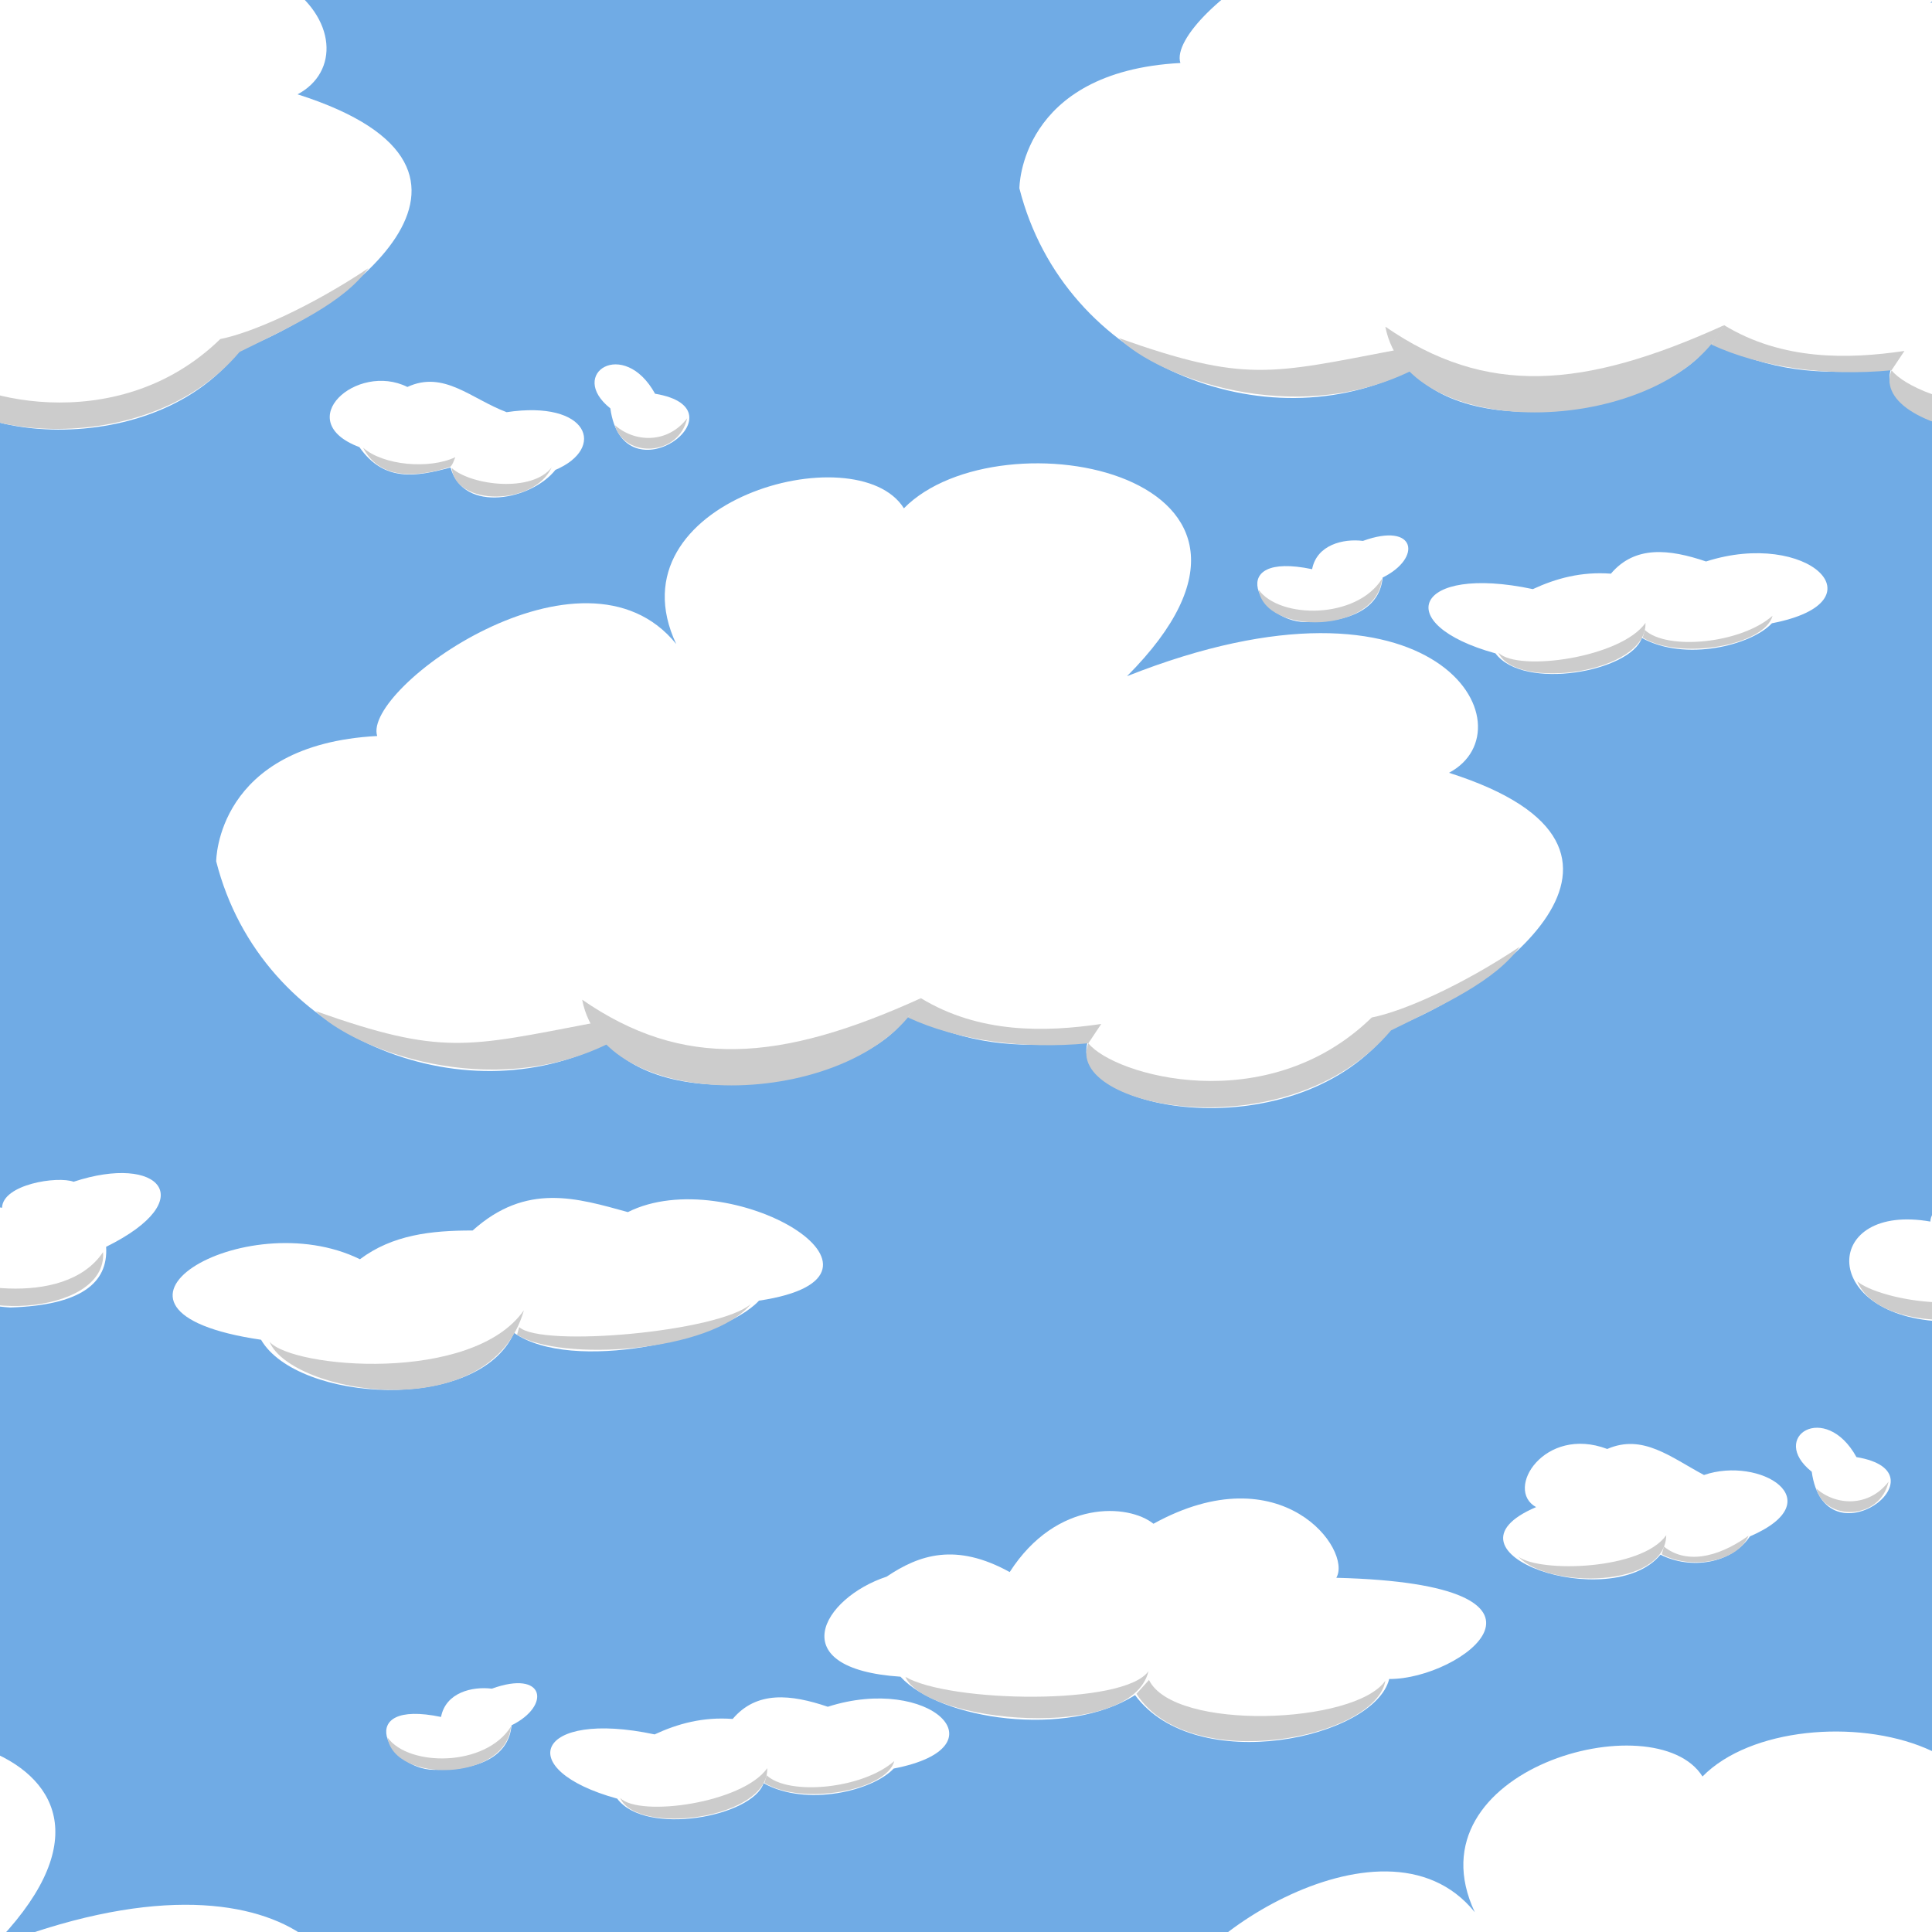 <?xml version="1.0" encoding="UTF-8" standalone="no"?>
<!-- Created with Inkscape (http://www.inkscape.org/) -->

<svg
   xmlns:dc="http://purl.org/dc/elements/1.1/"
   xmlns:cc="http://creativecommons.org/ns#"
   xmlns:rdf="http://www.w3.org/1999/02/22-rdf-syntax-ns#"
   xmlns:svg="http://www.w3.org/2000/svg"
   xmlns="http://www.w3.org/2000/svg"
   xmlns:xlink="http://www.w3.org/1999/xlink"
   xmlns:sodipodi="http://sodipodi.sourceforge.net/DTD/sodipodi-0.dtd"
   xmlns:inkscape="http://www.inkscape.org/namespaces/inkscape"
   width="300"
   height="300"
   id="svg2"
   version="1.1"
   inkscape:version="0.48.2 r9819"
   sodipodi:docname="nuvols.svg"
   inkscape:export-filename="\\panreyes-pc\SVN\ripolles\fpg-sources\menu\3.png"
   inkscape:export-xdpi="90"
   inkscape:export-ydpi="90">
  <defs
     id="defs4">
    <linearGradient
       id="linearGradient3808">
      <stop
         style="stop-color:#dfdfdf;stop-opacity:1;"
         offset="0"
         id="stop3810" />
      <stop
         style="stop-color:#d3d3d3;stop-opacity:0;"
         offset="1"
         id="stop3812" />
    </linearGradient>
    <linearGradient
       inkscape:collect="always"
       xlink:href="#linearGradient3808-4"
       id="linearGradient3814-3"
       x1="75"
       y1="165"
       x2="75"
       y2="155"
       gradientUnits="userSpaceOnUse" />
    <linearGradient
       id="linearGradient3808-4">
      <stop
         style="stop-color:#dfdfdf;stop-opacity:1;"
         offset="0"
         id="stop3810-7" />
      <stop
         style="stop-color:#d3d3d3;stop-opacity:0;"
         offset="1"
         id="stop3812-8" />
    </linearGradient>
    <linearGradient
       id="linearGradient3808-4-8">
      <stop
         style="stop-color:#dfdfdf;stop-opacity:1;"
         offset="0"
         id="stop3810-7-9" />
      <stop
         style="stop-color:#d3d3d3;stop-opacity:0;"
         offset="1"
         id="stop3812-8-1" />
    </linearGradient>
    <linearGradient
       gradientTransform="translate(-0.661,859.837)"
       y2="155"
       x2="75"
       y1="165"
       x1="75"
       gradientUnits="userSpaceOnUse"
       id="linearGradient3789-7"
       xlink:href="#linearGradient3808-4-5"
       inkscape:collect="always" />
    <linearGradient
       id="linearGradient3808-4-5">
      <stop
         style="stop-color:#dfdfdf;stop-opacity:1;"
         offset="0"
         id="stop3810-7-8" />
      <stop
         style="stop-color:#d3d3d3;stop-opacity:0;"
         offset="1"
         id="stop3812-8-9" />
    </linearGradient>
    <linearGradient
       gradientTransform="translate(-0.661,859.837)"
       y2="155"
       x2="75"
       y1="165"
       x1="75"
       gradientUnits="userSpaceOnUse"
       id="linearGradient3789-9"
       xlink:href="#linearGradient3808-4-85"
       inkscape:collect="always" />
    <linearGradient
       id="linearGradient3808-4-85">
      <stop
         style="stop-color:#dfdfdf;stop-opacity:1;"
         offset="0"
         id="stop3810-7-1" />
      <stop
         style="stop-color:#d3d3d3;stop-opacity:0;"
         offset="1"
         id="stop3812-8-0" />
    </linearGradient>
    <linearGradient
       id="linearGradient3808-4-85-1">
      <stop
         style="stop-color:#dfdfdf;stop-opacity:1;"
         offset="0"
         id="stop3810-7-1-6" />
      <stop
         style="stop-color:#d3d3d3;stop-opacity:0;"
         offset="1"
         id="stop3812-8-0-0" />
    </linearGradient>
    <linearGradient
       id="linearGradient3808-4-5-8">
      <stop
         style="stop-color:#dfdfdf;stop-opacity:1;"
         offset="0"
         id="stop3810-7-8-2" />
      <stop
         style="stop-color:#d3d3d3;stop-opacity:0;"
         offset="1"
         id="stop3812-8-9-8" />
    </linearGradient>
    <linearGradient
       id="linearGradient3808-4-85-3">
      <stop
         style="stop-color:#dfdfdf;stop-opacity:1;"
         offset="0"
         id="stop3810-7-1-0" />
      <stop
         style="stop-color:#d3d3d3;stop-opacity:0;"
         offset="1"
         id="stop3812-8-0-5" />
    </linearGradient>
    <linearGradient
       y2="155"
       x2="75"
       y1="165"
       x1="75"
       gradientTransform="translate(36.46,867.465)"
       gradientUnits="userSpaceOnUse"
       id="linearGradient3858-7"
       xlink:href="#linearGradient3808-4-5-4"
       inkscape:collect="always" />
    <linearGradient
       id="linearGradient3808-4-5-4">
      <stop
         style="stop-color:#dfdfdf;stop-opacity:1;"
         offset="0"
         id="stop3810-7-8-9" />
      <stop
         style="stop-color:#d3d3d3;stop-opacity:0;"
         offset="1"
         id="stop3812-8-9-4" />
    </linearGradient>
    <linearGradient
       id="linearGradient3808-4-85-9">
      <stop
         style="stop-color:#dfdfdf;stop-opacity:1;"
         offset="0"
         id="stop3810-7-1-2" />
      <stop
         style="stop-color:#d3d3d3;stop-opacity:0;"
         offset="1"
         id="stop3812-8-0-08" />
    </linearGradient>
    <linearGradient
       y2="155"
       x2="75"
       y1="165"
       x1="75"
       gradientTransform="translate(36.46,867.465)"
       gradientUnits="userSpaceOnUse"
       id="linearGradient3858-5"
       xlink:href="#linearGradient3808-4-5-7"
       inkscape:collect="always" />
    <linearGradient
       id="linearGradient3808-4-5-7">
      <stop
         style="stop-color:#dfdfdf;stop-opacity:1;"
         offset="0"
         id="stop3810-7-8-97" />
      <stop
         style="stop-color:#d3d3d3;stop-opacity:0;"
         offset="1"
         id="stop3812-8-9-81" />
    </linearGradient>
    <linearGradient
       id="linearGradient3808-4-5-7-6">
      <stop
         style="stop-color:#dfdfdf;stop-opacity:1;"
         offset="0"
         id="stop3810-7-8-97-2" />
      <stop
         style="stop-color:#d3d3d3;stop-opacity:0;"
         offset="1"
         id="stop3812-8-9-81-4" />
    </linearGradient>
    <linearGradient
       y2="155"
       x2="75"
       y1="165"
       x1="75"
       gradientTransform="translate(26.524,655.353)"
       gradientUnits="userSpaceOnUse"
       id="linearGradient3962-0-8-8"
       xlink:href="#linearGradient3808-4-5-7-6-2"
       inkscape:collect="always" />
    <linearGradient
       id="linearGradient3808-4-5-7-6-2">
      <stop
         style="stop-color:#dfdfdf;stop-opacity:1;"
         offset="0"
         id="stop3810-7-8-97-2-0" />
      <stop
         style="stop-color:#d3d3d3;stop-opacity:0;"
         offset="1"
         id="stop3812-8-9-81-4-3" />
    </linearGradient>
    <linearGradient
       y2="155"
       x2="75"
       y1="165"
       x1="75"
       gradientTransform="translate(26.524,655.353)"
       gradientUnits="userSpaceOnUse"
       id="linearGradient3962-0-8-5"
       xlink:href="#linearGradient3808-4-5-7-6-6"
       inkscape:collect="always" />
    <linearGradient
       id="linearGradient3808-4-5-7-6-6">
      <stop
         style="stop-color:#dfdfdf;stop-opacity:1;"
         offset="0"
         id="stop3810-7-8-97-2-00" />
      <stop
         style="stop-color:#d3d3d3;stop-opacity:0;"
         offset="1"
         id="stop3812-8-9-81-4-0" />
    </linearGradient>
    <linearGradient
       y2="155"
       x2="75"
       y1="165"
       x1="75"
       gradientTransform="translate(26.524,655.353)"
       gradientUnits="userSpaceOnUse"
       id="linearGradient3962-0-8-1"
       xlink:href="#linearGradient3808-4-5-7-6-3"
       inkscape:collect="always" />
    <linearGradient
       id="linearGradient3808-4-5-7-6-3">
      <stop
         style="stop-color:#dfdfdf;stop-opacity:1;"
         offset="0"
         id="stop3810-7-8-97-2-004" />
      <stop
         style="stop-color:#d3d3d3;stop-opacity:0;"
         offset="1"
         id="stop3812-8-9-81-4-2" />
    </linearGradient>
    <linearGradient
       id="linearGradient3808-4-5-7-6-3-4">
      <stop
         style="stop-color:#dfdfdf;stop-opacity:1;"
         offset="0"
         id="stop3810-7-8-97-2-004-0" />
      <stop
         style="stop-color:#d3d3d3;stop-opacity:0;"
         offset="1"
         id="stop3812-8-9-81-4-2-4" />
    </linearGradient>
    <linearGradient
       id="linearGradient3808-3">
      <stop
         style="stop-color:#dfdfdf;stop-opacity:1;"
         offset="0"
         id="stop3810-9" />
      <stop
         style="stop-color:#d3d3d3;stop-opacity:0;"
         offset="1"
         id="stop3812-86" />
    </linearGradient>
    <linearGradient
       id="linearGradient4190">
      <stop
         style="stop-color:#dfdfdf;stop-opacity:1;"
         offset="0"
         id="stop4192" />
      <stop
         style="stop-color:#d3d3d3;stop-opacity:0;"
         offset="1"
         id="stop4194" />
    </linearGradient>
    <linearGradient
       id="linearGradient4197">
      <stop
         style="stop-color:#dfdfdf;stop-opacity:1;"
         offset="0"
         id="stop4199" />
      <stop
         style="stop-color:#d3d3d3;stop-opacity:0;"
         offset="1"
         id="stop4201" />
    </linearGradient>
    <linearGradient
       id="linearGradient4204">
      <stop
         style="stop-color:#dfdfdf;stop-opacity:1;"
         offset="0"
         id="stop4206" />
      <stop
         style="stop-color:#d3d3d3;stop-opacity:0;"
         offset="1"
         id="stop4208" />
    </linearGradient>
    <linearGradient
       id="linearGradient3808-2">
      <stop
         style="stop-color:#dfdfdf;stop-opacity:1;"
         offset="0"
         id="stop3810-1" />
      <stop
         style="stop-color:#d3d3d3;stop-opacity:0;"
         offset="1"
         id="stop3812-3" />
    </linearGradient>
    <linearGradient
       id="linearGradient4190-2">
      <stop
         style="stop-color:#dfdfdf;stop-opacity:1;"
         offset="0"
         id="stop4192-0" />
      <stop
         style="stop-color:#d3d3d3;stop-opacity:0;"
         offset="1"
         id="stop4194-5" />
    </linearGradient>
    <linearGradient
       id="linearGradient4197-6">
      <stop
         style="stop-color:#dfdfdf;stop-opacity:1;"
         offset="0"
         id="stop4199-1" />
      <stop
         style="stop-color:#d3d3d3;stop-opacity:0;"
         offset="1"
         id="stop4201-6" />
    </linearGradient>
    <linearGradient
       id="linearGradient4204-6">
      <stop
         style="stop-color:#dfdfdf;stop-opacity:1;"
         offset="0"
         id="stop4206-4" />
      <stop
         style="stop-color:#d3d3d3;stop-opacity:0;"
         offset="1"
         id="stop4208-4" />
    </linearGradient>
    <linearGradient
       id="linearGradient3808-26">
      <stop
         style="stop-color:#dfdfdf;stop-opacity:1;"
         offset="0"
         id="stop3810-10" />
      <stop
         style="stop-color:#d3d3d3;stop-opacity:0;"
         offset="1"
         id="stop3812-33" />
    </linearGradient>
    <linearGradient
       id="linearGradient4190-0">
      <stop
         style="stop-color:#dfdfdf;stop-opacity:1;"
         offset="0"
         id="stop4192-6" />
      <stop
         style="stop-color:#d3d3d3;stop-opacity:0;"
         offset="1"
         id="stop4194-9" />
    </linearGradient>
    <linearGradient
       id="linearGradient4197-4">
      <stop
         style="stop-color:#dfdfdf;stop-opacity:1;"
         offset="0"
         id="stop4199-9" />
      <stop
         style="stop-color:#d3d3d3;stop-opacity:0;"
         offset="1"
         id="stop4201-9" />
    </linearGradient>
    <linearGradient
       id="linearGradient4204-4">
      <stop
         style="stop-color:#dfdfdf;stop-opacity:1;"
         offset="0"
         id="stop4206-47" />
      <stop
         style="stop-color:#d3d3d3;stop-opacity:0;"
         offset="1"
         id="stop4208-3" />
    </linearGradient>
    <linearGradient
       id="linearGradient3808-38">
      <stop
         style="stop-color:#dfdfdf;stop-opacity:1;"
         offset="0"
         id="stop3810-72" />
      <stop
         style="stop-color:#d3d3d3;stop-opacity:0;"
         offset="1"
         id="stop3812-7" />
    </linearGradient>
    <linearGradient
       id="linearGradient4190-8">
      <stop
         style="stop-color:#dfdfdf;stop-opacity:1;"
         offset="0"
         id="stop4192-5" />
      <stop
         style="stop-color:#d3d3d3;stop-opacity:0;"
         offset="1"
         id="stop4194-4" />
    </linearGradient>
    <linearGradient
       id="linearGradient4197-8">
      <stop
         style="stop-color:#dfdfdf;stop-opacity:1;"
         offset="0"
         id="stop4199-5" />
      <stop
         style="stop-color:#d3d3d3;stop-opacity:0;"
         offset="1"
         id="stop4201-4" />
    </linearGradient>
    <linearGradient
       id="linearGradient4204-8">
      <stop
         style="stop-color:#dfdfdf;stop-opacity:1;"
         offset="0"
         id="stop4206-8" />
      <stop
         style="stop-color:#d3d3d3;stop-opacity:0;"
         offset="1"
         id="stop4208-9" />
    </linearGradient>
    <linearGradient
       id="linearGradient3808-4-85-5">
      <stop
         style="stop-color:#dfdfdf;stop-opacity:1;"
         offset="0"
         id="stop3810-7-1-29" />
      <stop
         style="stop-color:#d3d3d3;stop-opacity:0;"
         offset="1"
         id="stop3812-8-0-7" />
    </linearGradient>
    <linearGradient
       y2="155"
       x2="75"
       y1="165"
       x1="75"
       gradientTransform="translate(36.46,867.465)"
       gradientUnits="userSpaceOnUse"
       id="linearGradient3858-2"
       xlink:href="#linearGradient3808-4-5-3"
       inkscape:collect="always" />
    <linearGradient
       id="linearGradient3808-4-5-3">
      <stop
         style="stop-color:#dfdfdf;stop-opacity:1;"
         offset="0"
         id="stop3810-7-8-3" />
      <stop
         style="stop-color:#d3d3d3;stop-opacity:0;"
         offset="1"
         id="stop3812-8-9-83" />
    </linearGradient>
    <linearGradient
       id="linearGradient3808-4-85-8">
      <stop
         style="stop-color:#dfdfdf;stop-opacity:1;"
         offset="0"
         id="stop3810-7-1-9" />
      <stop
         style="stop-color:#d3d3d3;stop-opacity:0;"
         offset="1"
         id="stop3812-8-0-1" />
    </linearGradient>
    <linearGradient
       y2="155"
       x2="75"
       y1="165"
       x1="75"
       gradientTransform="translate(36.46,867.465)"
       gradientUnits="userSpaceOnUse"
       id="linearGradient3858-53"
       xlink:href="#linearGradient3808-4-5-83"
       inkscape:collect="always" />
    <linearGradient
       id="linearGradient3808-4-5-83">
      <stop
         style="stop-color:#dfdfdf;stop-opacity:1;"
         offset="0"
         id="stop3810-7-8-8" />
      <stop
         style="stop-color:#d3d3d3;stop-opacity:0;"
         offset="1"
         id="stop3812-8-9-3" />
    </linearGradient>
  </defs>
  <sodipodi:namedview
     id="base"
     pagecolor="#ffffff"
     bordercolor="#666666"
     borderopacity="1.0"
     inkscape:pageopacity="0.0"
     inkscape:pageshadow="2"
     inkscape:zoom="0.98994949"
     inkscape:cx="248.6518"
     inkscape:cy="74.31114"
     inkscape:document-units="px"
     inkscape:current-layer="layer1"
     showgrid="true"
     showguides="true"
     inkscape:guide-bbox="true"
     inkscape:snap-grids="true"
     inkscape:window-width="1366"
     inkscape:window-height="706"
     inkscape:window-x="-8"
     inkscape:window-y="-8"
     inkscape:window-maximized="1"
     inkscape:snap-to-guides="true">
    <sodipodi:guide
       orientation="0,1"
       position="-40,300"
       id="guide3018" />
    <sodipodi:guide
       orientation="1,0"
       position="0,340"
       id="guide3020" />
    <sodipodi:guide
       orientation="1,0"
       position="300,340"
       id="guide3022" />
    <inkscape:grid
       type="xygrid"
       id="grid3024"
       empspacing="5"
       visible="true"
       enabled="true"
       snapvisiblegridlinesonly="true" />
    <sodipodi:guide
       orientation="0,1"
       position="300,0"
       id="guide3026" />
    <sodipodi:guide
       orientation="1,0"
       position="189.909,221.223"
       id="guide4403" />
    <sodipodi:guide
       orientation="0,1"
       position="306.964,28.036"
       id="guide4405" />
    <sodipodi:guide
       orientation="1,0"
       position="47.143,10"
       id="guide4407" />
    <sodipodi:guide
       orientation="0,1"
       position="300.268,234.554"
       id="guide4409" />
  </sodipodi:namedview>
  <g
     inkscape:label="Capa 1"
     inkscape:groupmode="layer"
     id="layer1"
     transform="translate(0,-752.362)">
    <rect
       style="fill:#70abe5;fill-opacity:1;fill-rule:nonzero;stroke:none"
       id="rect3028"
       width="300"
       height="300"
       x="0"
       y="752.362"
       inkscape:export-filename="\\panreyes-pc\SVN\ripolles\fpg-sources\menu\4.png"
       inkscape:export-xdpi="45"
       inkscape:export-ydpi="45" />
    <path
       style="fill:#ffffff;fill-opacity:1;stroke:none"
       d="M 105,100 C 90.592,82.163 56.201,106.919 58.571,114.286 33.533,115.622 33.571,133.75 33.571,133.75 c 7.023,27.609 38.362,39.749 60.714,28.214 10.624,12.112 41.107,5.241 46.472,-4.186 10.377,4.366 15.591,4.977 28.1,4.136 -2.959,10.587 32.504,17.084 47.214,-2.272 C 231.109,154.206 262.476,131.922 225,120 238.021,113.102 223.214,85.893 175,105 206.235,73.665 155.266,63.768 140.357,78.929 133.07,67.274 94.576,77.8 105,100 z"
       id="path3798"
       inkscape:connector-curvature="0"
       transform="translate(0,752.362)"
       sodipodi:nodetypes="ccccccccccc" />
    <path
       style="fill:#cccccc;fill-opacity:1;stroke:none"
       d="m 49,157 c 19.656,6.971 23.517,5.582 43.143,1.839 l 2.143,3.304 C 76,171 55,163 49,157 z"
       id="path3800"
       inkscape:connector-curvature="0"
       transform="translate(0,752.362)"
       sodipodi:nodetypes="cccc" />
    <path
       style="fill:#cccccc;fill-opacity:1;stroke:none"
       d="M 90.397,155.231 C 94,174 134,172 143,155 c -22,10 -37,11 -52.603,0.231 z"
       id="path3802"
       inkscape:connector-curvature="0"
       transform="translate(0,752.362)"
       sodipodi:nodetypes="ccc" />
    <path
       style="fill:#cccccc;fill-opacity:1;stroke:none"
       d="m 143,155 c 9.059,5.503 19.254,5.293 28,4 l -2,3 c -10.224,0.973 -20.291,-0.438 -28,-4 z"
       id="path3804"
       inkscape:connector-curvature="0"
       transform="translate(0,752.362)"
       sodipodi:nodetypes="ccccc" />
    <path
       style="fill:#cccccc;fill-opacity:1;stroke:none"
       d="m 213,158 c -16.267,15.848 -40,9 -44,4 -4,10 31,17 47,-2 8.172,-4.045 16.137,-7.629 20,-13 -9,6 -18,10 -23,11 z"
       id="path3806"
       inkscape:connector-curvature="0"
       transform="translate(0,752.362)"
       sodipodi:nodetypes="ccccc" />
    <path
       style="fill:#ffffff;stroke:none;stroke-width:1px;stroke-linecap:butt;stroke-linejoin:miter;stroke-opacity:1"
       d="m 55.893,195.536 c 5.039,-3.785 11.036,-4.478 17.5,-4.464 8.356,-7.505 16.211,-5.023 24.107,-2.857 15.642,-7.873 46.035,9.904 20.357,13.75 -5.768,6.199 -29.111,11.288 -38.036,5 -5.591,12.507 -33.636,10.775 -39.286,1.071 -30.89,-4.525 -2.481,-21.299 15.357,-12.5 z"
       id="path3002"
       inkscape:connector-curvature="0"
       sodipodi:nodetypes="ccccccc"
       transform="translate(0,752.362)" />
    <path
       style="fill:#ffffff;stroke:none;stroke-width:1px;stroke-linecap:butt;stroke-linejoin:miter;stroke-opacity:1"
       d="m 68.482,266.607 c -13.774,-2.875 -8.343,8.144 -1.071,8.214 7.555,0.073 11.617,-2.415 12.023,-6.915 6.15,-3.03 5.218,-8.688 -3.062,-5.69 -3.048,-0.379 -7.159,0.591 -7.889,4.391 z"
       id="path3772"
       inkscape:connector-curvature="0"
       transform="translate(0,752.362)"
       sodipodi:nodetypes="csccc" />
    <path
       style="fill:#cccccc;fill-opacity:1;stroke:none"
       d="m 60.17,1022.15 c 3.28,4.567 15.19,4.631 19.17,-1.688 -0.849,8.544 -18.129,8.854 -19.17,1.688 z"
       id="path3800-4"
       inkscape:connector-curvature="0"
       sodipodi:nodetypes="ccc" />
    <path
       style="fill:#ffffff;stroke:none;stroke-width:1px;stroke-linecap:butt;stroke-linejoin:miter;stroke-opacity:1"
       d="m 101.647,269.317 c -18.406,-3.905 -22.208,5.455 -5.808,9.975 4.424,5.9 21.021,2.795 22.728,-2.399 6.736,3.735 16.975,1.158 20.203,-2.273 17.455,-3.361 5.519,-14.653 -10.228,-9.596 -5.737,-1.943 -11.041,-2.512 -14.773,1.894 -4.612,-0.344 -8.516,0.731 -12.122,2.399 z"
       id="path3808"
       inkscape:connector-curvature="0"
       transform="translate(0,752.362)"
       sodipodi:nodetypes="ccccccc" />
    <path
       style="fill:#ffffff;stroke:none"
       d="m 203.743,840.745 c -13.774,-2.875 -8.343,8.144 -1.071,8.214 7.555,0.073 11.617,-2.415 12.023,-6.915 6.15,-3.03 5.218,-8.688 -3.062,-5.69 -3.048,-0.379 -7.159,0.591 -7.889,4.391 z"
       id="path3772-5"
       inkscape:connector-curvature="0"
       sodipodi:nodetypes="csccc" />
    <path
       style="fill:#cccccc;fill-opacity:1;stroke:none"
       d="m 195.43,843.925 c 3.28,4.567 15.19,4.631 19.17,-1.688 -0.849,8.544 -18.129,8.854 -19.17,1.688 z"
       id="path3800-4-6"
       inkscape:connector-curvature="0"
       sodipodi:nodetypes="ccc" />
    <path
       style="fill:#cccccc;fill-opacity:1;stroke:none"
       d="m 96.308,1031.563 c 3.069,3.005 19.003,0.779 22.83,-4.634 0.244,7.924 -20.215,10.488 -22.83,4.634 z"
       id="path3800-4-8"
       inkscape:connector-curvature="0"
       sodipodi:nodetypes="ccc" />
    <path
       style="fill:#cccccc;fill-opacity:1;stroke:none"
       d="m 119.042,1028.025 c 3.403,3.206 14.911,2.143 19.828,-2.212 -1.172,4.552 -14.226,6.988 -20.167,3.402 z"
       id="path3800-4-7"
       inkscape:connector-curvature="0"
       sodipodi:nodetypes="cccc" />
    <path
       style="fill:#ffffff;stroke:none"
       d="m 238.019,843.84 c -18.406,-3.905 -22.208,5.455 -5.808,9.975 4.424,5.9 21.021,2.795 22.728,-2.399 6.736,3.735 16.975,1.158 20.203,-2.273 17.455,-3.361 5.519,-14.653 -10.228,-9.596 -5.737,-1.943 -11.041,-2.512 -14.773,1.894 -4.612,-0.344 -8.516,0.731 -12.122,2.399 z"
       id="path3808-5"
       inkscape:connector-curvature="0"
       sodipodi:nodetypes="ccccccc" />
    <path
       style="fill:#cccccc;fill-opacity:1;stroke:none"
       d="m 232.68,853.724 c 3.069,3.005 19.003,0.779 22.83,-4.634 0.244,7.924 -20.215,10.488 -22.83,4.634 z"
       id="path3800-4-8-9"
       inkscape:connector-curvature="0"
       sodipodi:nodetypes="ccc" />
    <path
       style="fill:#cccccc;fill-opacity:1;stroke:none"
       d="m 255.415,850.187 c 3.403,3.206 14.911,2.143 19.828,-2.212 -1.172,4.552 -14.226,6.988 -20.167,3.402 z"
       id="path3800-4-7-3"
       inkscape:connector-curvature="0"
       sodipodi:nodetypes="cccc" />
    <path
       style="fill:#cccccc;fill-opacity:1;stroke:none"
       d="m 41.853,960.705 c 3.549,4.126 31.528,6.56 39.498,-4.887 -5.21,18.407 -36.223,12.937 -39.498,4.887 z"
       id="path3800-4-8-5"
       inkscape:connector-curvature="0"
       sodipodi:nodetypes="ccc" />
    <path
       style="fill:#cccccc;fill-opacity:1;stroke:none"
       d="m 80.624,958.43 c 3.403,3.206 31.074,0.754 35.991,-3.601 -6.223,7.583 -29.63,9.008 -36.329,4.791 z"
       id="path3800-4-7-9"
       inkscape:connector-curvature="0"
       sodipodi:nodetypes="cccc" />
    <path
       style="fill:#ffffff;stroke:none;stroke-width:1px;stroke-linecap:butt;stroke-linejoin:miter;stroke-opacity:1"
       d="m 288.272,226.259 c -4.853,-8.785 -13.707,-3.109 -6.945,2.273 2.018,14.597 21.412,0.118 6.945,-2.273 z"
       id="path3991"
       inkscape:connector-curvature="0"
       transform="translate(0,752.362)"
       sodipodi:nodetypes="ccc" />
    <path
       style="fill:#cccccc;fill-opacity:1;stroke:none"
       d="m 282.033,983.499 c 3.114,2.737 8.2,2.877 11.223,-1.063 -1.327,5.959 -9.769,6.214 -11.223,1.063 z"
       id="path3800-4-8-3"
       inkscape:connector-curvature="0"
       sodipodi:nodetypes="ccc" />
    <path
       style="fill:#ffffff;stroke:none"
       d="m 101.719,813.502 c -4.853,-8.785 -13.707,-3.109 -6.945,2.273 2.018,14.597 21.412,0.118 6.945,-2.273 z"
       id="path3991-4"
       inkscape:connector-curvature="0"
       sodipodi:nodetypes="ccc" />
    <path
       style="fill:#cccccc;fill-opacity:1;stroke:none"
       d="m 95.48,818.38 c 3.114,2.737 8.2,2.877 11.223,-1.063 -1.327,5.959 -9.769,6.214 -11.223,1.063 z"
       id="path3800-4-8-3-3"
       inkscape:connector-curvature="0"
       sodipodi:nodetypes="ccc" />
    <path
       style="fill:#ffffff;stroke:none;stroke-width:1px;stroke-linecap:butt;stroke-linejoin:miter;stroke-opacity:1"
       d="m 78.666,64.003 c 12.746,-1.917 15.515,5.586 7.576,8.965 -3.634,4.601 -14.233,6.875 -16.289,-0.379 -5.181,1.401 -10.283,2.383 -14.142,-3.157 -10.715,-4.031 -0.431,-13.272 7.45,-9.344 5.663,-2.631 9.92,1.862 15.405,3.914 z"
       id="path4053"
       inkscape:connector-curvature="0"
       transform="translate(0,752.362)"
       sodipodi:nodetypes="cccccc" />
    <path
       style="fill:#cccccc;fill-opacity:1;stroke:none"
       d="m 70.15,825.047 c 3.114,2.737 12.493,3.824 15.516,-0.116 -2.738,5.991 -14.951,6.056 -15.516,0.116 z"
       id="path3800-4-8-3-3-6"
       inkscape:connector-curvature="0"
       sodipodi:nodetypes="ccc" />
    <path
       style="fill:#cccccc;fill-opacity:1;stroke:none"
       d="m 56.387,821.89 c 3.114,2.737 10.251,3.382 14.317,1.463 -0.185,0.411 -0.446,1.291 -0.828,1.519 -6.139,1.962 -11.168,1.526 -13.489,-2.982 z"
       id="path3800-4-8-3-3-9"
       inkscape:connector-curvature="0"
       sodipodi:nodetypes="cccc" />
    <path
       style="fill:#ffffff;stroke:none"
       d="m 299.747,942.046 c 0.113,-3.64 8.584,-4.971 11.112,-4.041 13.368,-4.415 19.89,2.779 5.051,10.102 0.348,5.704 -4.034,9.077 -14.884,9.424 -18.643,-1.15 -17.93,-18.413 -1.278,-15.485 z"
       id="path4106"
       inkscape:connector-curvature="0"
       sodipodi:nodetypes="ccccc" />
    <path
       style="fill:#cccccc;fill-opacity:1;stroke:none"
       d="m 288.406,951.336 c 3.114,2.737 20.878,6.716 27.027,-2.402 0.749,10.016 -23.403,11.314 -27.027,2.402 z"
       id="path3800-4-8-3-3-5"
       inkscape:connector-curvature="0"
       sodipodi:nodetypes="ccc" />
    <path
       style="fill:#ffffff;stroke:none"
       d="m 0.316,939.905 c 0.113,-3.64 8.584,-4.971 11.112,-4.041 13.368,-4.415 19.89,2.779 5.051,10.102 0.348,5.704 -4.034,9.077 -14.884,9.424 -18.643,-1.15 -17.93,-18.413 -1.278,-15.485 z"
       id="path4106-9"
       inkscape:connector-curvature="0"
       sodipodi:nodetypes="ccccc" />
    <path
       style="fill:#cccccc;fill-opacity:1;stroke:none"
       d="m -11.026,949.195 c 3.113,2.737 20.878,6.716 27.027,-2.402 0.749,10.016 -23.403,11.314 -27.027,2.402 z"
       id="path3800-4-8-3-3-5-8"
       inkscape:connector-curvature="0"
       sodipodi:nodetypes="ccc" />
    <path
       style="fill:#ffffff;fill-opacity:1;stroke:none"
       d="m 229.72,747.858 c -14.408,-17.837 -48.799,6.919 -46.429,14.286 -25.039,1.337 -25,19.464 -25,19.464 7.022,27.609 38.361,39.749 60.714,28.214 10.624,12.112 41.107,5.241 46.472,-4.186 10.377,4.366 15.591,4.977 28.1,4.136 -2.959,10.587 32.504,17.084 47.214,-2.272 15.038,-5.437 46.404,-27.721 8.929,-39.643 13.021,-6.898 -1.786,-34.107 -50,-15 31.235,-31.335 -19.734,-41.232 -34.643,-26.071 -7.287,-11.655 -45.781,-1.128 -35.357,21.071 z"
       id="path3798-1"
       inkscape:connector-curvature="0"
       sodipodi:nodetypes="ccccccccccc" />
    <path
       style="fill:#cccccc;fill-opacity:1;stroke:none"
       d="m 173.72,804.858 c 19.656,6.971 23.517,5.582 43.143,1.839 l 2.143,3.304 c -18.286,8.857 -39.286,0.857 -45.286,-5.143 z"
       id="path3800-7"
       inkscape:connector-curvature="0"
       sodipodi:nodetypes="cccc" />
    <path
       style="fill:#cccccc;fill-opacity:1;stroke:none"
       d="m 215.117,803.089 c 3.603,18.769 43.603,16.769 52.603,-0.231 -22,10 -37,11 -52.603,0.231 z"
       id="path3802-2"
       inkscape:connector-curvature="0"
       sodipodi:nodetypes="ccc" />
    <path
       style="fill:#cccccc;fill-opacity:1;stroke:none"
       d="m 267.72,802.858 c 9.059,5.503 19.254,5.293 28,4 l -2,3 c -10.224,0.973 -20.291,-0.438 -28,-4 z"
       id="path3804-9"
       inkscape:connector-curvature="0"
       sodipodi:nodetypes="ccccc" />
    <path
       style="fill:#cccccc;fill-opacity:1;stroke:none"
       d="m 337.72,805.858 c -16.267,15.848 -40,9 -44,4 -4,10 31,17 47,-2 8.172,-4.045 16.137,-7.629 20,-13 -9,6 -18,10 -23,11 z"
       id="path3806-2"
       inkscape:connector-curvature="0"
       sodipodi:nodetypes="ccccc" />
    <path
       style="fill:#ffffff;fill-opacity:1;stroke:none"
       d="m 229.006,1049.287 c -14.408,-17.837 -48.799,6.92 -46.429,14.286 -25.039,1.337 -25,19.465 -25,19.465 7.022,27.609 38.361,39.749 60.714,28.214 10.624,12.112 41.107,5.241 46.472,-4.186 10.377,4.366 15.591,4.977 28.1,4.136 -2.959,10.587 32.504,17.084 47.214,-2.272 15.038,-5.437 46.404,-27.721 8.929,-39.643 13.021,-6.898 -1.786,-34.107 -50,-15 31.235,-31.335 -19.734,-41.232 -34.643,-26.072 -7.287,-11.655 -45.781,-1.128 -35.357,21.072 z"
       id="path3798-4"
       inkscape:connector-curvature="0"
       sodipodi:nodetypes="ccccccccccc" />
    <path
       style="fill:#cccccc;fill-opacity:1;stroke:none"
       d="m 173.006,1106.287 c 19.656,6.971 23.517,5.582 43.143,1.839 l 2.143,3.304 c -18.286,8.857 -39.286,0.857 -45.286,-5.143 z"
       id="path3800-8"
       inkscape:connector-curvature="0"
       sodipodi:nodetypes="cccc" />
    <path
       style="fill:#cccccc;fill-opacity:1;stroke:none"
       d="m 214.402,1104.518 c 3.603,18.769 43.603,16.769 52.603,-0.231 -22,10 -37,11 -52.603,0.231 z"
       id="path3802-0"
       inkscape:connector-curvature="0"
       sodipodi:nodetypes="ccc" />
    <path
       style="fill:#cccccc;fill-opacity:1;stroke:none"
       d="m 267.006,1104.287 c 9.059,5.503 19.254,5.293 28,4 l -2,3 c -10.224,0.973 -20.291,-0.438 -28,-4 z"
       id="path3804-6"
       inkscape:connector-curvature="0"
       sodipodi:nodetypes="ccccc" />
    <path
       style="fill:#cccccc;fill-opacity:1;stroke:none"
       d="m 337.006,1107.287 c -16.267,15.848 -40,9 -44,4 -4,10 31,17 47,-2 8.172,-4.045 16.137,-7.629 20,-13 -9,6 -18,10 -23,11 z"
       id="path3806-5"
       inkscape:connector-curvature="0"
       sodipodi:nodetypes="ccccc" />
    <path
       style="fill:#ffffff;fill-opacity:1;stroke:none"
       d="m -73.796,747.011 c -14.408,-17.837 -48.799,6.919 -46.429,14.286 -25.039,1.337 -25,19.464 -25,19.464 7.022,27.609 38.361,39.749 60.714,28.214 10.624,12.112 41.107,5.241 46.472,-4.186 10.377,4.366 15.591,4.977 28.1,4.136 -2.959,10.587 32.504,17.084 47.214,-2.272 15.038,-5.437 46.404,-27.721 8.929,-39.643 13.021,-6.898 -1.786,-34.107 -50,-15 C 27.439,720.676 -23.53,710.779 -38.439,725.939 -45.726,714.284 -84.22,724.811 -73.796,747.011 z"
       id="path3798-43"
       inkscape:connector-curvature="0"
       sodipodi:nodetypes="ccccccccccc" />
    <path
       style="fill:#cccccc;fill-opacity:1;stroke:none"
       d="m -129.796,804.011 c 19.656,6.971 23.517,5.582 43.143,1.839 l 2.143,3.304 c -18.286,8.857 -39.286,0.857 -45.286,-5.143 z"
       id="path3800-0"
       inkscape:connector-curvature="0"
       sodipodi:nodetypes="cccc" />
    <path
       style="fill:#cccccc;fill-opacity:1;stroke:none"
       d="m -88.399,802.241 c 3.603,18.769 43.603,16.769 52.603,-0.231 -22,10 -37,11 -52.603,0.231 z"
       id="path3802-5"
       inkscape:connector-curvature="0"
       sodipodi:nodetypes="ccc" />
    <path
       style="fill:#cccccc;fill-opacity:1;stroke:none"
       d="m -35.796,802.011 c 9.059,5.503 19.254,5.293 28,4 l -2,3 c -10.224,0.973 -20.291,-0.438 -28,-4 z"
       id="path3804-2"
       inkscape:connector-curvature="0"
       sodipodi:nodetypes="ccccc" />
    <path
       style="fill:#cccccc;fill-opacity:1;stroke:none"
       d="m 34.204,805.011 c -16.267,15.848 -40,9 -44,4 -4,10 31,17 47,-2 8.172,-4.045 16.137,-7.629 20,-13 -9,6 -18,10 -23,11 z"
       id="path3806-1"
       inkscape:connector-curvature="0"
       sodipodi:nodetypes="ccccc" />
    <path
       style="fill:#ffffff;fill-opacity:1;stroke:none"
       d="m -71.352,1049.823 c -14.408,-17.837 -48.799,6.92 -46.429,14.286 -25.039,1.337 -25,19.464 -25,19.464 7.023,27.609 38.362,39.749 60.714,28.214 10.624,12.112 41.107,5.241 46.472,-4.186 10.377,4.366 15.591,4.977 28.1,4.136 -2.959,10.587 32.504,17.084 47.214,-2.272 15.038,-5.437 46.404,-27.721 8.929,-39.643 13.021,-6.898 -1.786,-34.107 -50,-15 31.235,-31.335 -19.734,-41.232 -34.643,-26.071 -7.287,-11.655 -45.781,-1.128 -35.357,21.071 z"
       id="path3798-3"
       inkscape:connector-curvature="0"
       sodipodi:nodetypes="ccccccccccc" />
    <path
       style="fill:#cccccc;fill-opacity:1;stroke:none"
       d="m -127.352,1106.823 c 19.656,6.971 23.517,5.582 43.143,1.839 l 2.143,3.304 c -18.286,8.857 -39.286,0.857 -45.286,-5.143 z"
       id="path3800-9"
       inkscape:connector-curvature="0"
       sodipodi:nodetypes="cccc" />
    <path
       style="fill:#cccccc;fill-opacity:1;stroke:none"
       d="m -85.955,1105.053 c 3.603,18.769 43.603,16.769 52.603,-0.231 -22,10 -37,11 -52.603,0.231 z"
       id="path3802-7"
       inkscape:connector-curvature="0"
       sodipodi:nodetypes="ccc" />
    <path
       style="fill:#cccccc;fill-opacity:1;stroke:none"
       d="m -33.352,1104.823 c 9.059,5.503 19.254,5.293 28,4 l -2,3 c -10.224,0.973 -20.291,-0.438 -28,-4 z"
       id="path3804-4"
       inkscape:connector-curvature="0"
       sodipodi:nodetypes="ccccc" />
    <path
       style="fill:#cccccc;fill-opacity:1;stroke:none"
       d="m 36.648,1107.823 c -16.267,15.848 -40,9 -44,4 -4,10 31,17 47,-2 8.172,-4.045 16.137,-7.629 20,-13 -9,6 -18,10 -23,11 z"
       id="path3806-18"
       inkscape:connector-curvature="0"
       sodipodi:nodetypes="ccccc" />
    <path
       style="fill:#ffffff;stroke:none;stroke-width:1px;stroke-linecap:butt;stroke-linejoin:miter;stroke-opacity:1"
       d="m 264.597,229.037 c 8.642,-2.974 20.075,3.934 7.134,9.533 -2.896,4.251 -9.163,5.217 -13.89,2.841 -7.711,9.297 -35.845,-0.333 -19.319,-7.387 -4.977,-2.75 1.312,-12.711 11.049,-9.028 5.528,-2.4 9.85,1.287 15.026,4.041 z"
       id="path4411"
       inkscape:connector-curvature="0"
       transform="translate(0,752.362)"
       sodipodi:nodetypes="cccccc" />
    <path
       style="fill:#cccccc;fill-opacity:1;stroke:none"
       d="m 235.772,994.086 c 3.471,2.514 19.137,2.073 22.964,-3.339 -0.158,8.236 -18.251,8.345 -22.964,3.339 z"
       id="path3800-4-8-52"
       inkscape:connector-curvature="0"
       sodipodi:nodetypes="ccc" />
    <path
       style="fill:#cccccc;fill-opacity:1;stroke:none"
       d="m 258.373,992.512 c 3.24,2.608 8.021,1.969 13.132,-1.676 -1.717,4.151 -9.131,5.272 -13.47,2.866 z"
       id="path3800-4-7-6"
       inkscape:connector-curvature="0"
       sodipodi:nodetypes="cccc" />
    <path
       style="fill:#ffffff;stroke:none;stroke-width:1px;stroke-linecap:butt;stroke-linejoin:miter;stroke-opacity:1"
       d="m 156.786,244.107 c 7.307,-11.371 18.474,-10.587 22.321,-7.5 19.92,-10.969 30.937,4.09 28.393,8.393 39.279,0.977 19.395,15.807 8.214,15.714 -2.272,9.191 -30.045,15.261 -39.464,2.5 -10.595,6.733 -30.262,3.841 -36.429,-2.857 -18.448,-1.222 -12.177,-12.223 -2.143,-15.536 5.062,-3.413 10.743,-5.321 19.107,-0.714 z"
       id="path4462"
       inkscape:connector-curvature="0"
       sodipodi:nodetypes="cccccccc"
       transform="translate(0,752.362)" />
    <path
       style="fill:#cccccc;fill-opacity:1;stroke:none"
       d="m 140.594,1012.746 c 6.819,3.987 33.914,4.529 37.741,-0.884 -2.651,11.143 -34.746,7.966 -37.741,0.884 z"
       id="path3800-4-8-0"
       inkscape:connector-curvature="0"
       sodipodi:nodetypes="ccc" />
    <path
       style="fill:#cccccc;fill-opacity:1;stroke:none"
       d="m 178.417,1013.226 c 3.865,7.987 32.022,6.894 36.703,0.109 -1.413,8.892 -30.443,14.791 -38.649,2.041 z"
       id="path3800-4-7-35"
       inkscape:connector-curvature="0"
       sodipodi:nodetypes="cccc" />
  </g>
</svg>
